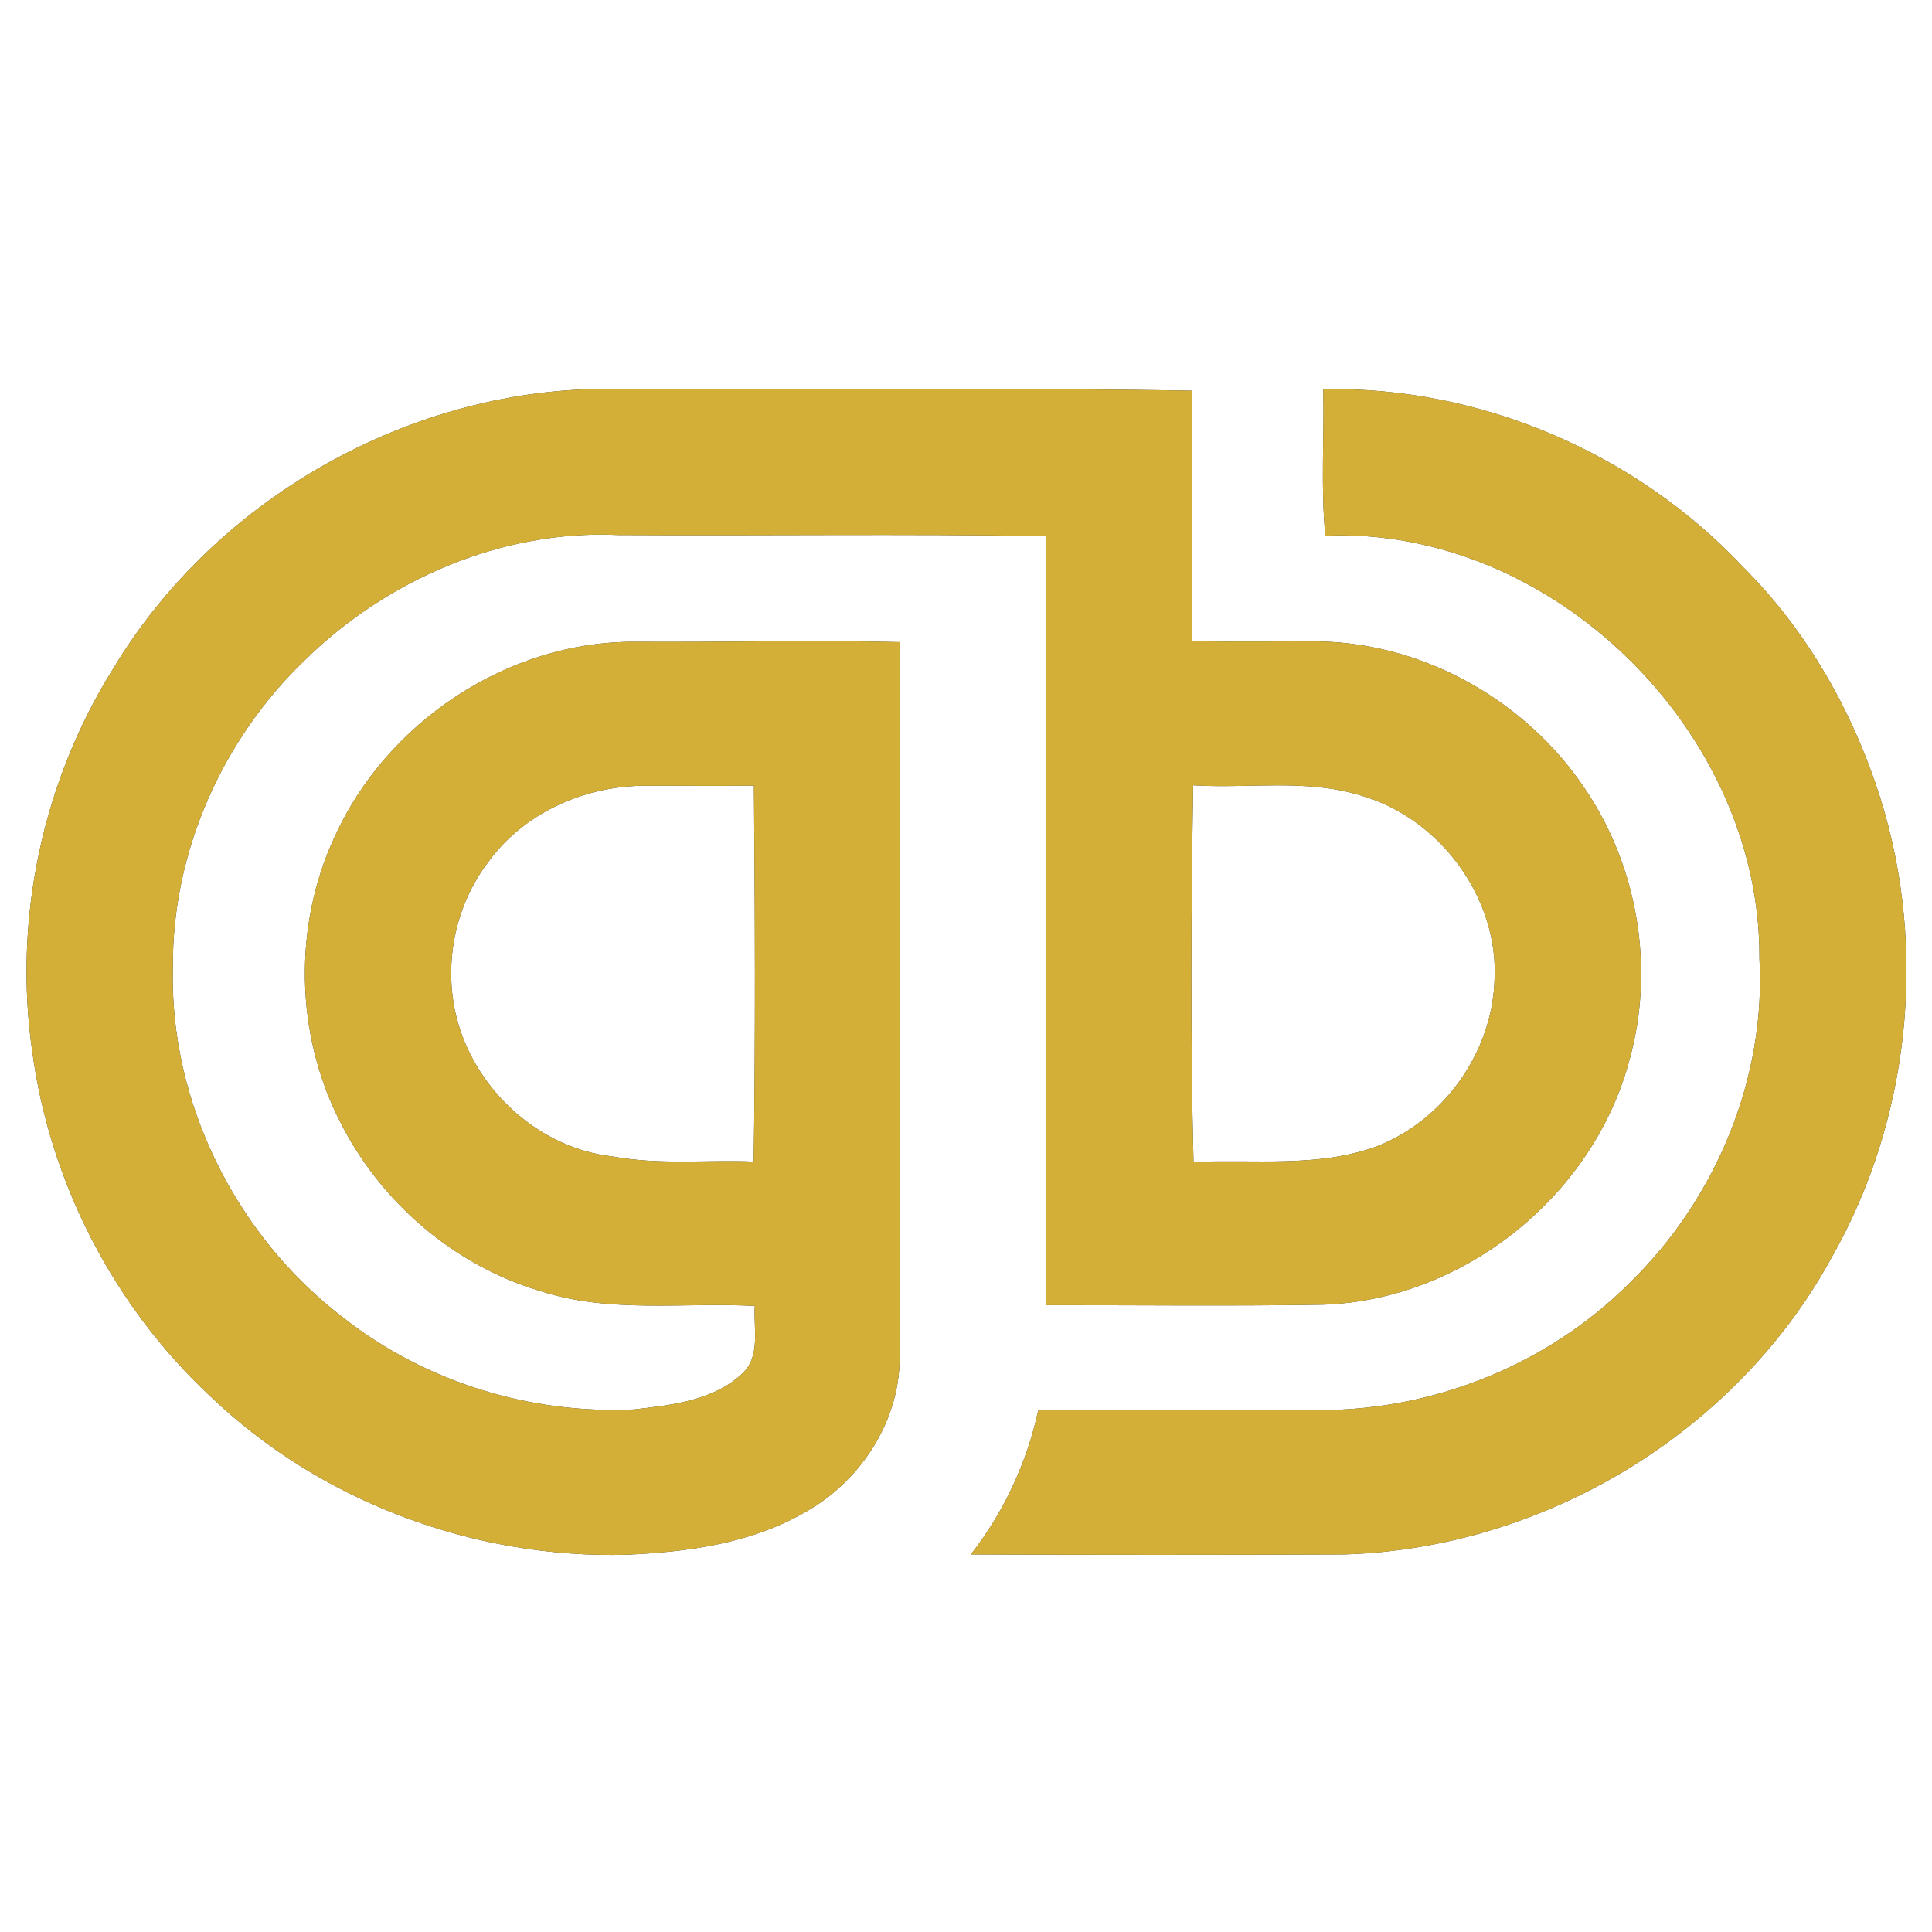 <?xml version="1.0" encoding="UTF-8" ?>
<!DOCTYPE svg PUBLIC "-//W3C//DTD SVG 1.1//EN" "http://www.w3.org/Graphics/SVG/1.1/DTD/svg11.dtd">
<svg width="250pt" height="250pt" viewBox="0 0 250 250" version="1.1" xmlns="http://www.w3.org/2000/svg">
<rect x="0" y="0" width="250" height="250" fill="#333333" stroke="none"/>
<g id="#ffffffff">
<path fill="#ffffff" opacity="1.00" d=" M 0.00 0.00 L 250.00 0.00 L 250.00 250.00 L 0.00 250.00 L 0.00 0.00 M 14.60 86.60 C 5.49 101.18 1.70 119.01 4.17 136.03 C 6.44 152.98 14.72 169.05 27.24 180.70 C 41.50 194.35 61.38 201.71 81.06 201.18 C 88.92 200.83 97.02 199.75 103.96 195.80 C 111.11 191.91 116.28 184.25 116.41 176.01 C 116.40 145.04 116.42 114.06 116.40 83.09 C 104.94 82.81 93.48 83.13 82.01 83.05 C 65.66 83.02 50.01 93.45 43.30 108.29 C 37.95 119.78 38.20 133.71 43.94 145.01 C 49.15 155.49 58.75 163.77 70.01 167.09 C 78.95 169.98 88.46 168.50 97.67 168.99 C 97.49 171.95 98.48 175.55 95.98 177.81 C 92.24 181.26 86.90 181.82 82.07 182.38 C 68.69 183.03 55.07 178.86 44.50 170.57 C 30.57 159.99 21.86 142.60 22.37 125.04 C 22.28 110.25 28.78 95.65 39.42 85.45 C 50.05 74.99 64.95 68.54 79.97 69.23 C 98.45 69.34 116.93 69.07 135.40 69.37 C 135.30 102.55 135.40 135.72 135.35 168.89 C 147.26 168.88 159.17 169.02 171.08 168.83 C 189.37 168.28 206.24 154.72 210.88 137.05 C 214.14 125.24 211.93 112.10 205.04 101.99 C 197.51 90.78 184.55 83.37 171.00 83.01 C 165.40 82.97 159.81 83.08 154.21 82.97 C 154.25 72.17 154.16 61.37 154.26 50.56 C 129.84 50.13 105.40 50.51 80.98 50.37 C 54.51 49.41 28.19 63.90 14.60 86.60 M 171.23 50.37 C 171.37 56.69 170.89 63.03 171.50 69.32 C 200.90 68.08 227.88 94.70 227.67 124.02 C 228.55 139.59 222.01 155.15 210.91 165.98 C 200.46 176.46 185.78 182.42 171.00 182.47 C 158.79 182.43 146.58 182.48 134.36 182.44 C 132.90 189.24 129.91 195.65 125.63 201.14 C 141.78 201.21 157.92 201.21 174.06 201.14 C 199.80 200.33 224.61 185.43 236.98 162.78 C 247.15 144.95 249.45 122.91 243.34 103.34 C 239.82 92.21 233.90 81.69 225.60 73.42 C 211.77 58.64 191.49 49.95 171.23 50.37 Z" />
<path fill="#ffffff" opacity="1.00" d=" M 63.32 111.36 C 67.86 105.22 75.44 101.82 83.00 101.68 C 87.85 101.65 92.71 101.73 97.56 101.66 C 97.70 117.87 97.77 134.10 97.53 150.31 C 91.45 150.07 85.31 150.77 79.29 149.65 C 69.98 148.63 61.89 141.38 59.30 132.46 C 57.21 125.31 58.74 117.24 63.32 111.36 Z" />
<path fill="#ffffff" opacity="1.00" d=" M 154.44 150.36 C 154.03 134.13 154.12 117.85 154.40 101.62 C 161.58 102.07 168.96 100.76 175.96 102.90 C 186.31 105.78 194.07 116.28 193.38 127.07 C 192.98 136.38 186.68 145.12 177.96 148.41 C 170.40 151.10 162.29 150.01 154.44 150.36 Z" />
</g>
<g id="#d4af37ff">
<path fill="#d4af37" opacity="1.00" d=" M 14.60 86.60 C 28.19 63.90 54.51 49.41 80.98 50.37 C 105.40 50.51 129.84 50.13 154.26 50.56 C 154.16 61.37 154.25 72.17 154.21 82.97 C 159.81 83.08 165.40 82.97 171.00 83.01 C 184.55 83.37 197.51 90.78 205.04 101.99 C 211.93 112.10 214.14 125.24 210.88 137.05 C 206.24 154.72 189.37 168.28 171.08 168.83 C 159.17 169.02 147.26 168.88 135.35 168.89 C 135.40 135.72 135.30 102.55 135.40 69.37 C 116.93 69.07 98.45 69.34 79.97 69.23 C 64.95 68.54 50.05 74.99 39.42 85.45 C 28.78 95.65 22.28 110.25 22.37 125.04 C 21.86 142.60 30.57 159.99 44.50 170.57 C 55.07 178.86 68.69 183.03 82.07 182.38 C 86.90 181.82 92.24 181.26 95.98 177.81 C 98.48 175.55 97.49 171.95 97.67 168.99 C 88.46 168.50 78.95 169.98 70.01 167.09 C 58.75 163.77 49.15 155.49 43.94 145.01 C 38.20 133.71 37.95 119.78 43.30 108.29 C 50.01 93.45 65.66 83.02 82.01 83.05 C 93.48 83.13 104.94 82.81 116.40 83.09 C 116.42 114.06 116.40 145.04 116.41 176.01 C 116.28 184.25 111.11 191.91 103.96 195.80 C 97.02 199.75 88.92 200.83 81.06 201.18 C 61.38 201.71 41.50 194.35 27.24 180.70 C 14.72 169.05 6.44 152.98 4.17 136.03 C 1.70 119.01 5.49 101.18 14.60 86.60 M 63.32 111.36 C 58.74 117.24 57.21 125.31 59.30 132.46 C 61.89 141.38 69.98 148.63 79.29 149.65 C 85.31 150.77 91.45 150.07 97.53 150.31 C 97.77 134.10 97.70 117.87 97.56 101.66 C 92.71 101.73 87.85 101.65 83.00 101.68 C 75.44 101.82 67.86 105.22 63.32 111.36 M 154.44 150.36 C 162.29 150.01 170.40 151.10 177.96 148.41 C 186.68 145.12 192.98 136.38 193.38 127.07 C 194.07 116.28 186.31 105.78 175.96 102.90 C 168.96 100.76 161.58 102.07 154.40 101.62 C 154.12 117.85 154.03 134.13 154.44 150.36 Z" />
<path fill="#d4af37" opacity="1.00" d=" M 171.23 50.37 C 191.49 49.95 211.77 58.64 225.60 73.42 C 233.90 81.69 239.82 92.21 243.34 103.34 C 249.45 122.91 247.15 144.95 236.98 162.78 C 224.61 185.43 199.80 200.33 174.06 201.14 C 157.92 201.21 141.78 201.21 125.63 201.14 C 129.91 195.65 132.90 189.24 134.36 182.44 C 146.58 182.48 158.79 182.43 171.00 182.47 C 185.78 182.42 200.46 176.46 210.91 165.98 C 222.01 155.15 228.55 139.59 227.67 124.02 C 227.88 94.70 200.90 68.08 171.50 69.32 C 170.89 63.03 171.37 56.69 171.23 50.37 Z" />
</g>
</svg>
